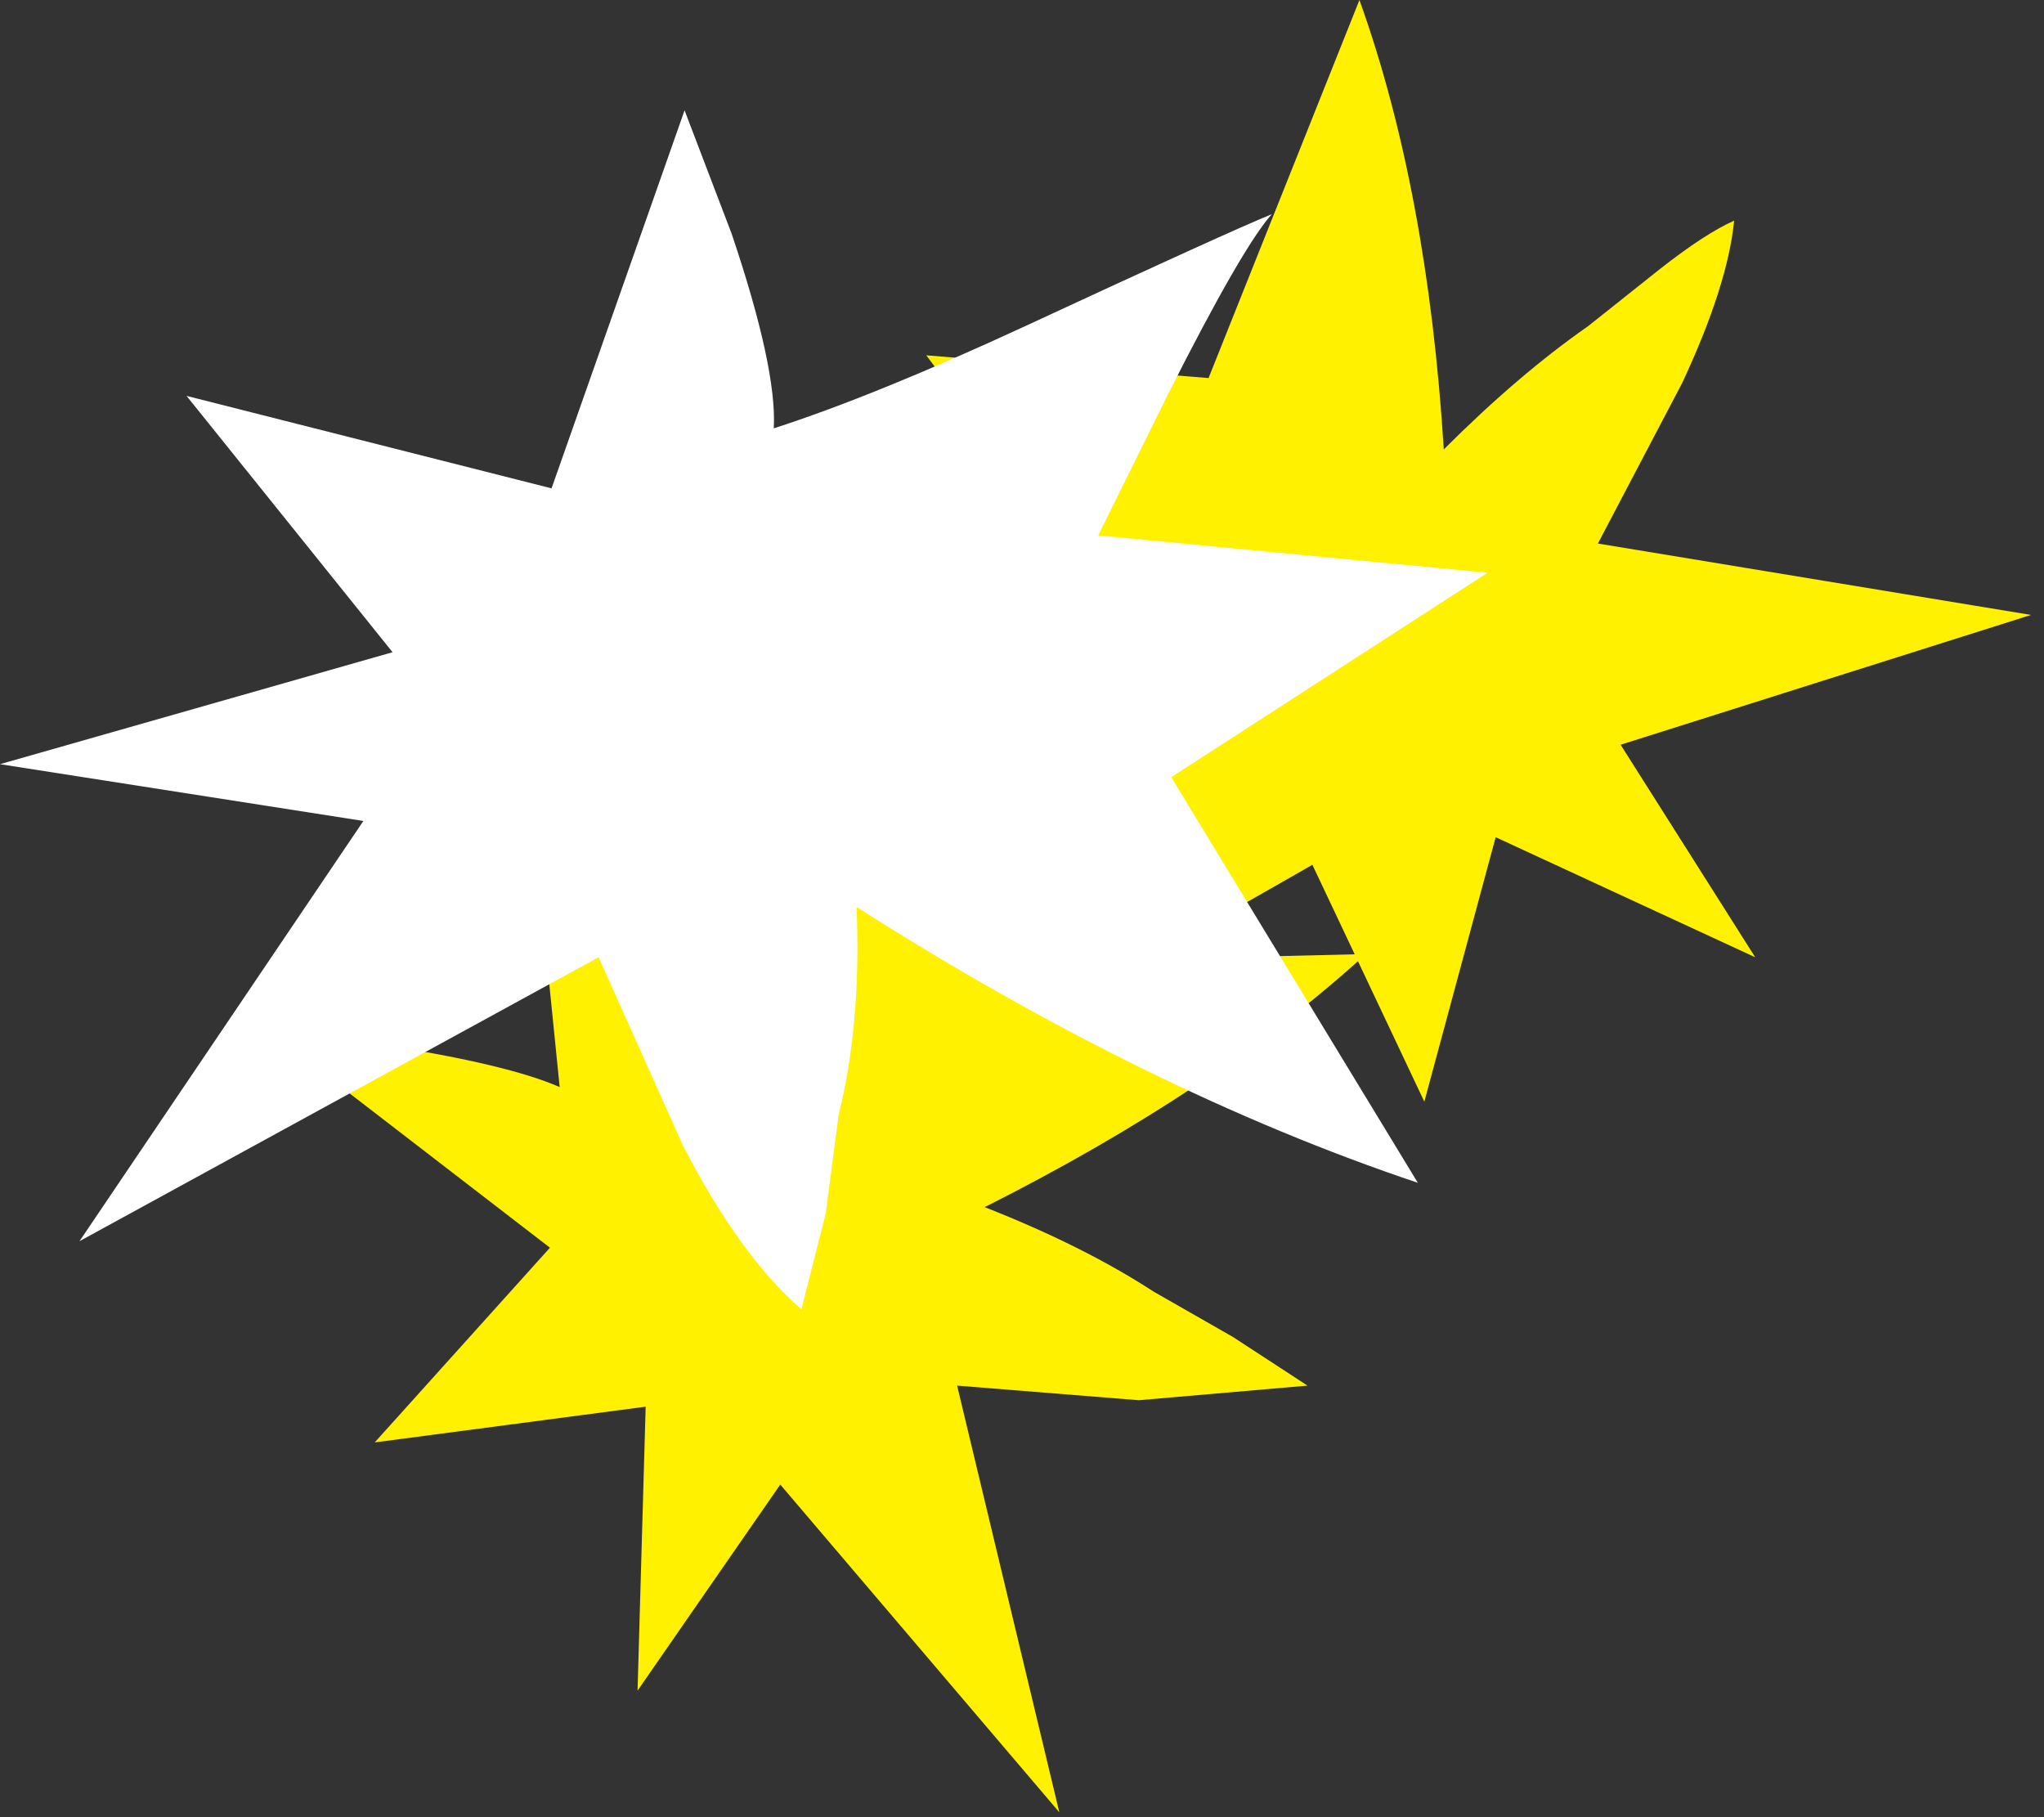 <?xml version="1.0" encoding="UTF-8"?>
<svg xmlns="http://www.w3.org/2000/svg" xmlns:xlink="http://www.w3.org/1999/xlink" width="252pt" height="224pt" viewBox="0 0 252 224" version="1.1">
<rect x="0" y="0" width="252" height="224" fill="#333333" stroke="none"/>
<g id="surface1">
<path style=" stroke:none;fill-rule:nonzero;fill:rgb(100%,94.51%,0%);fill-opacity:1;" d="M 184.398 103.199 L 175.602 135.801 L 161.801 106.602 L 123.602 128.398 L 130.801 116 C 136.133 107.066 140.535 101.066 144 98 C 138.398 95.602 130.801 93.199 121.199 90.801 L 97.602 84.801 C 102.266 84 114.332 79.066 133.801 70 L 114.199 43.801 L 149 46.602 L 167.602 0 C 173.199 15.602 176.668 34.066 178 55.398 C 184.133 49.266 190.066 44.199 195.801 40.199 L 204.602 33.199 C 208.332 30.266 211.398 28.266 213.801 27.199 C 213.266 32.535 211.133 39.199 207.398 47.199 L 197 67 L 250.398 75.801 L 199.801 91.801 L 216.398 118 L 184.398 103.199 "/>
<path style=" stroke:none;fill-rule:nonzero;fill:rgb(100%,94.51%,0%);fill-opacity:1;" d="M 47.199 128.801 C 57.465 130.398 64.734 132.133 69 134 L 66.602 110.199 L 63 86.199 C 65.398 90.199 74.602 99.398 90.602 113.801 L 107.199 85.398 L 118 118.801 L 168.398 117.602 C 156.133 128.801 140.465 139.199 121.398 148.801 C 129.535 152 136.465 155.465 142.199 159.199 L 152 164.801 L 161.199 170.801 L 140.398 172.602 L 118 170.801 L 130.602 223.398 L 96.199 183 L 78.602 208.398 L 79.602 173.398 L 46.199 177.801 L 67.801 153.801 L 33 127 L 47.199 128.801 "/>
<path style=" stroke:none;fill-rule:nonzero;fill:rgb(100%,100%,100%);fill-opacity:1;" d="M 23 48.801 L 68 60.199 L 84.398 13.602 L 90.199 28.801 C 93.934 39.867 95.668 47.867 95.398 52.801 C 103.668 50.133 114 45.934 126.398 40.199 C 143.066 32.465 153.199 27.867 156.801 26.398 C 154.398 29.066 150.133 36.465 144 48.602 L 135.398 66 L 183.398 70.602 L 144.398 95.801 L 174.801 145.801 C 152.535 138.332 129.465 127 105.602 111.801 C 106 121.398 105.266 129.934 103.398 137.398 L 101.801 149.602 L 98.801 161.398 C 93.734 157 88.867 150.266 84.199 141.199 L 73.801 118 L 9.801 153 L 44.801 101.199 L 0 94.199 L 48.398 80.398 L 23 48.801 "/>
</g>
</svg>
